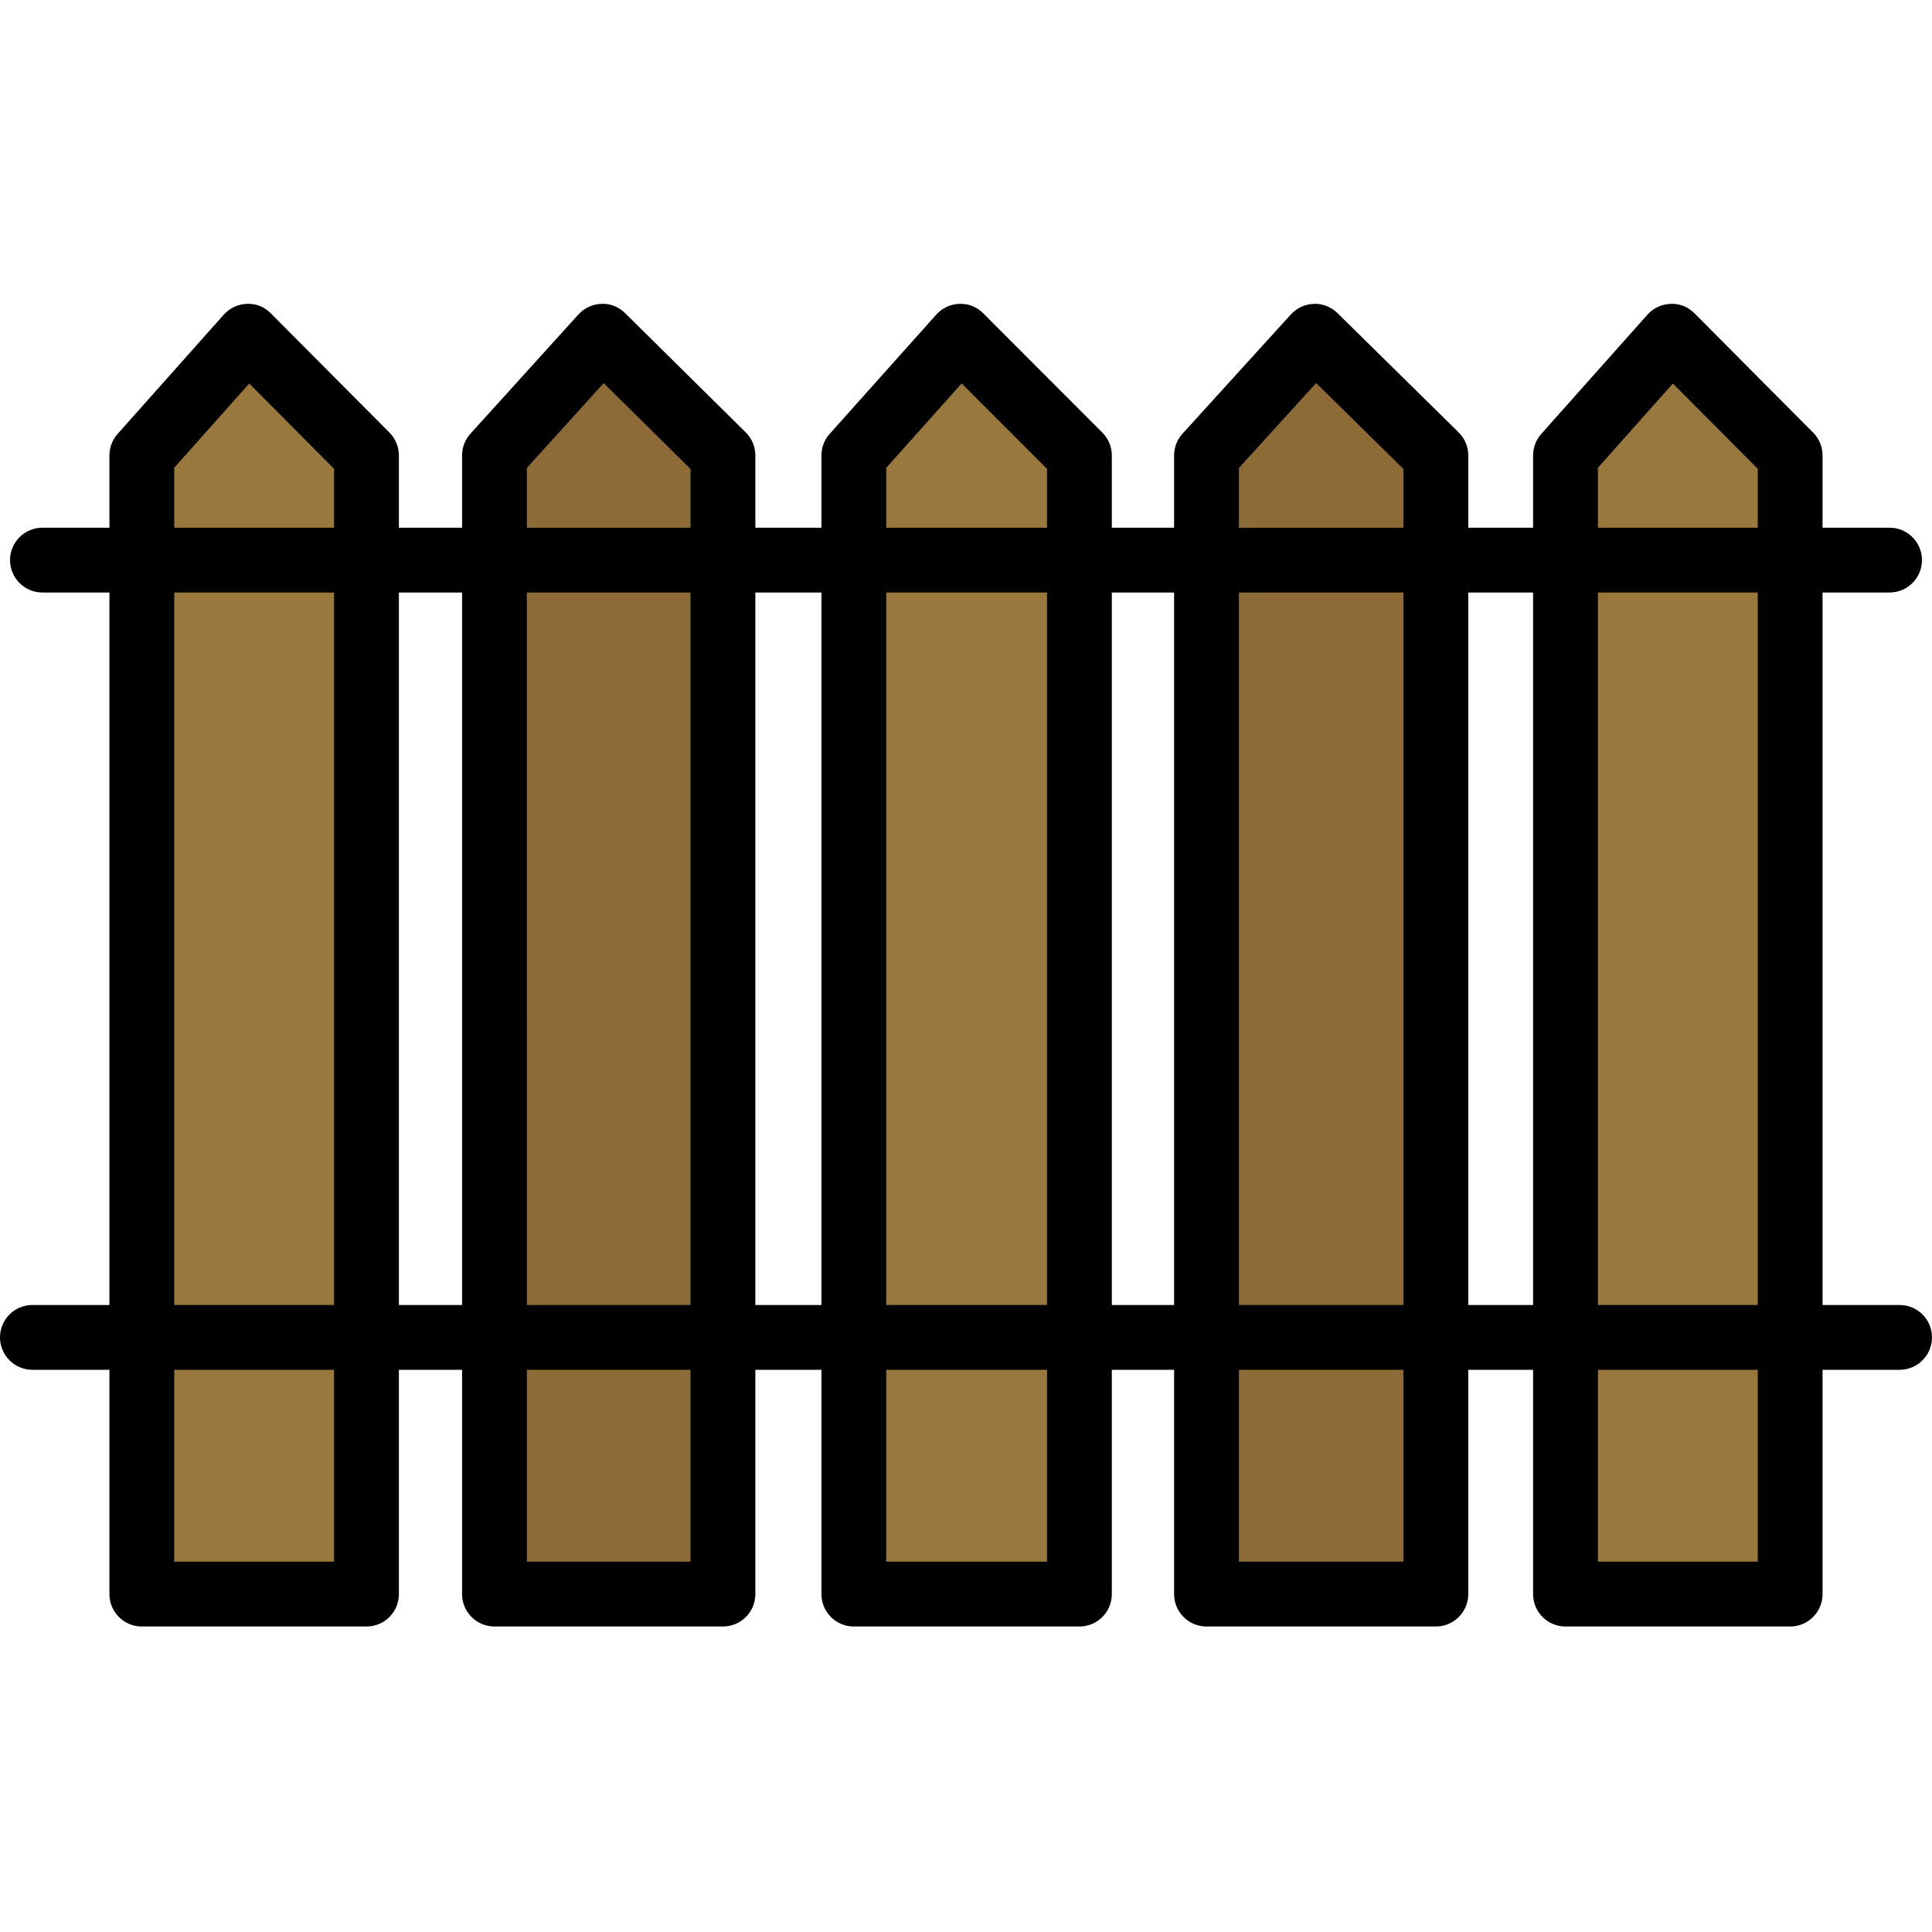 <svg height="407pt" viewBox="0 -64 407.001 407" width="407pt" xmlns="http://www.w3.org/2000/svg"><path d="m77.207 271.816h-47.332v-239.875l22.355-25.105 24.977 25.105zm0 0" fill="#99783d"/><path d="m77.207 278.645h-47.328c-3.773 0-6.824-3.059-6.824-6.828v-239.875c0-1.672.613-3.289 1.727-4.539l22.348-25.105c1.25-1.402 3.023-2.234 4.914-2.285 1.965-.098 3.699.68 5.023 2.012l24.98 25.105c1.273 1.277 1.984 3.012 1.984 4.812v239.875c0 3.77-3.051 6.828-6.824 6.828zm-40.5-13.656h33.672v-230.227l-17.875-17.969-15.797 17.746zm0 0"/><path d="m152.301 271.816h-48.133v-239.875l22.73-25.105 25.402 25.105zm0 0" fill="#8c6b37"/><path d="m152.301 278.645h-48.133c-3.773 0-6.828-3.059-6.828-6.828v-239.875c0-1.691.625-3.324 1.766-4.582l22.734-25.105c1.246-1.383 3.008-2.191 4.871-2.242 1.828-.121 3.668.66 4.988 1.969l25.398 25.105c1.293 1.285 2.027 3.031 2.027 4.855v239.875c0 3.77-3.051 6.828-6.824 6.828zm-41.309-13.656h34.48v-230.195l-18.301-18.086-16.18 17.867zm0 0"/><path d="m227.395 271.816h-47.52v-239.875l22.441-25.105 25.078 25.105zm0 0" fill="#99783d"/><path d="m227.395 278.645h-47.523c-3.773 0-6.824-3.059-6.824-6.828v-239.875c0-1.68.617-3.297 1.738-4.547l22.441-25.109c1.246-1.398 3.02-2.223 4.898-2.273 1.961-.09 3.688.676 5.016 2l25.078 25.109c1.281 1.277 2 3.012 2 4.82v239.875c0 3.77-3.051 6.828-6.824 6.828zm-40.695-13.656h33.867v-230.219l-17.98-17.996-15.887 17.777zm0 0"/><path d="m302.484 271.816h-48.32v-239.875l22.82-25.105 25.5 25.105zm0 0" fill="#8c6b37"/><path d="m302.484 278.645h-48.316c-3.773 0-6.828-3.059-6.828-6.828v-239.875c0-1.695.633-3.336 1.773-4.586l22.82-25.109c1.254-1.375 3.008-2.184 4.867-2.234 1.766-.102 3.652.66 4.973 1.961l25.5 25.105c1.309 1.285 2.039 3.035 2.039 4.863v239.875c0 3.77-3.055 6.828-6.828 6.828zm-41.492-13.656h34.668v-230.184l-18.398-18.117-16.27 17.895zm0 0"/><path d="m377.121 271.816h-47.328v-239.875l22.352-25.105 24.977 25.105zm0 0" fill="#99783d"/><path d="m377.117 278.645h-47.324c-3.773 0-6.828-3.059-6.828-6.828v-239.875c0-1.672.613-3.289 1.727-4.539l22.355-25.105c1.254-1.406 3.027-2.234 4.914-2.285 1.988-.098 3.699.68 5.027 2.012l24.973 25.105c1.273 1.277 1.984 3.012 1.984 4.812v239.875c0 3.77-3.055 6.828-6.828 6.828zm-40.496-13.656h33.672v-230.227l-17.875-17.969-15.797 17.75zm0 0"/><path d="m400.172 224.566h-393.344c-3.773 0-6.828-3.059-6.828-6.828s3.055-6.824 6.828-6.824h393.348c3.773 0 6.824 3.055 6.824 6.824s-3.055 6.828-6.828 6.828zm0 0"/><path d="m398.059 60.82h-389.117c-3.773 0-6.828-3.059-6.828-6.828 0-3.77 3.055-6.824 6.828-6.824h389.117c3.773 0 6.828 3.055 6.828 6.824 0 3.77-3.055 6.828-6.828 6.828zm0 0"/></svg>